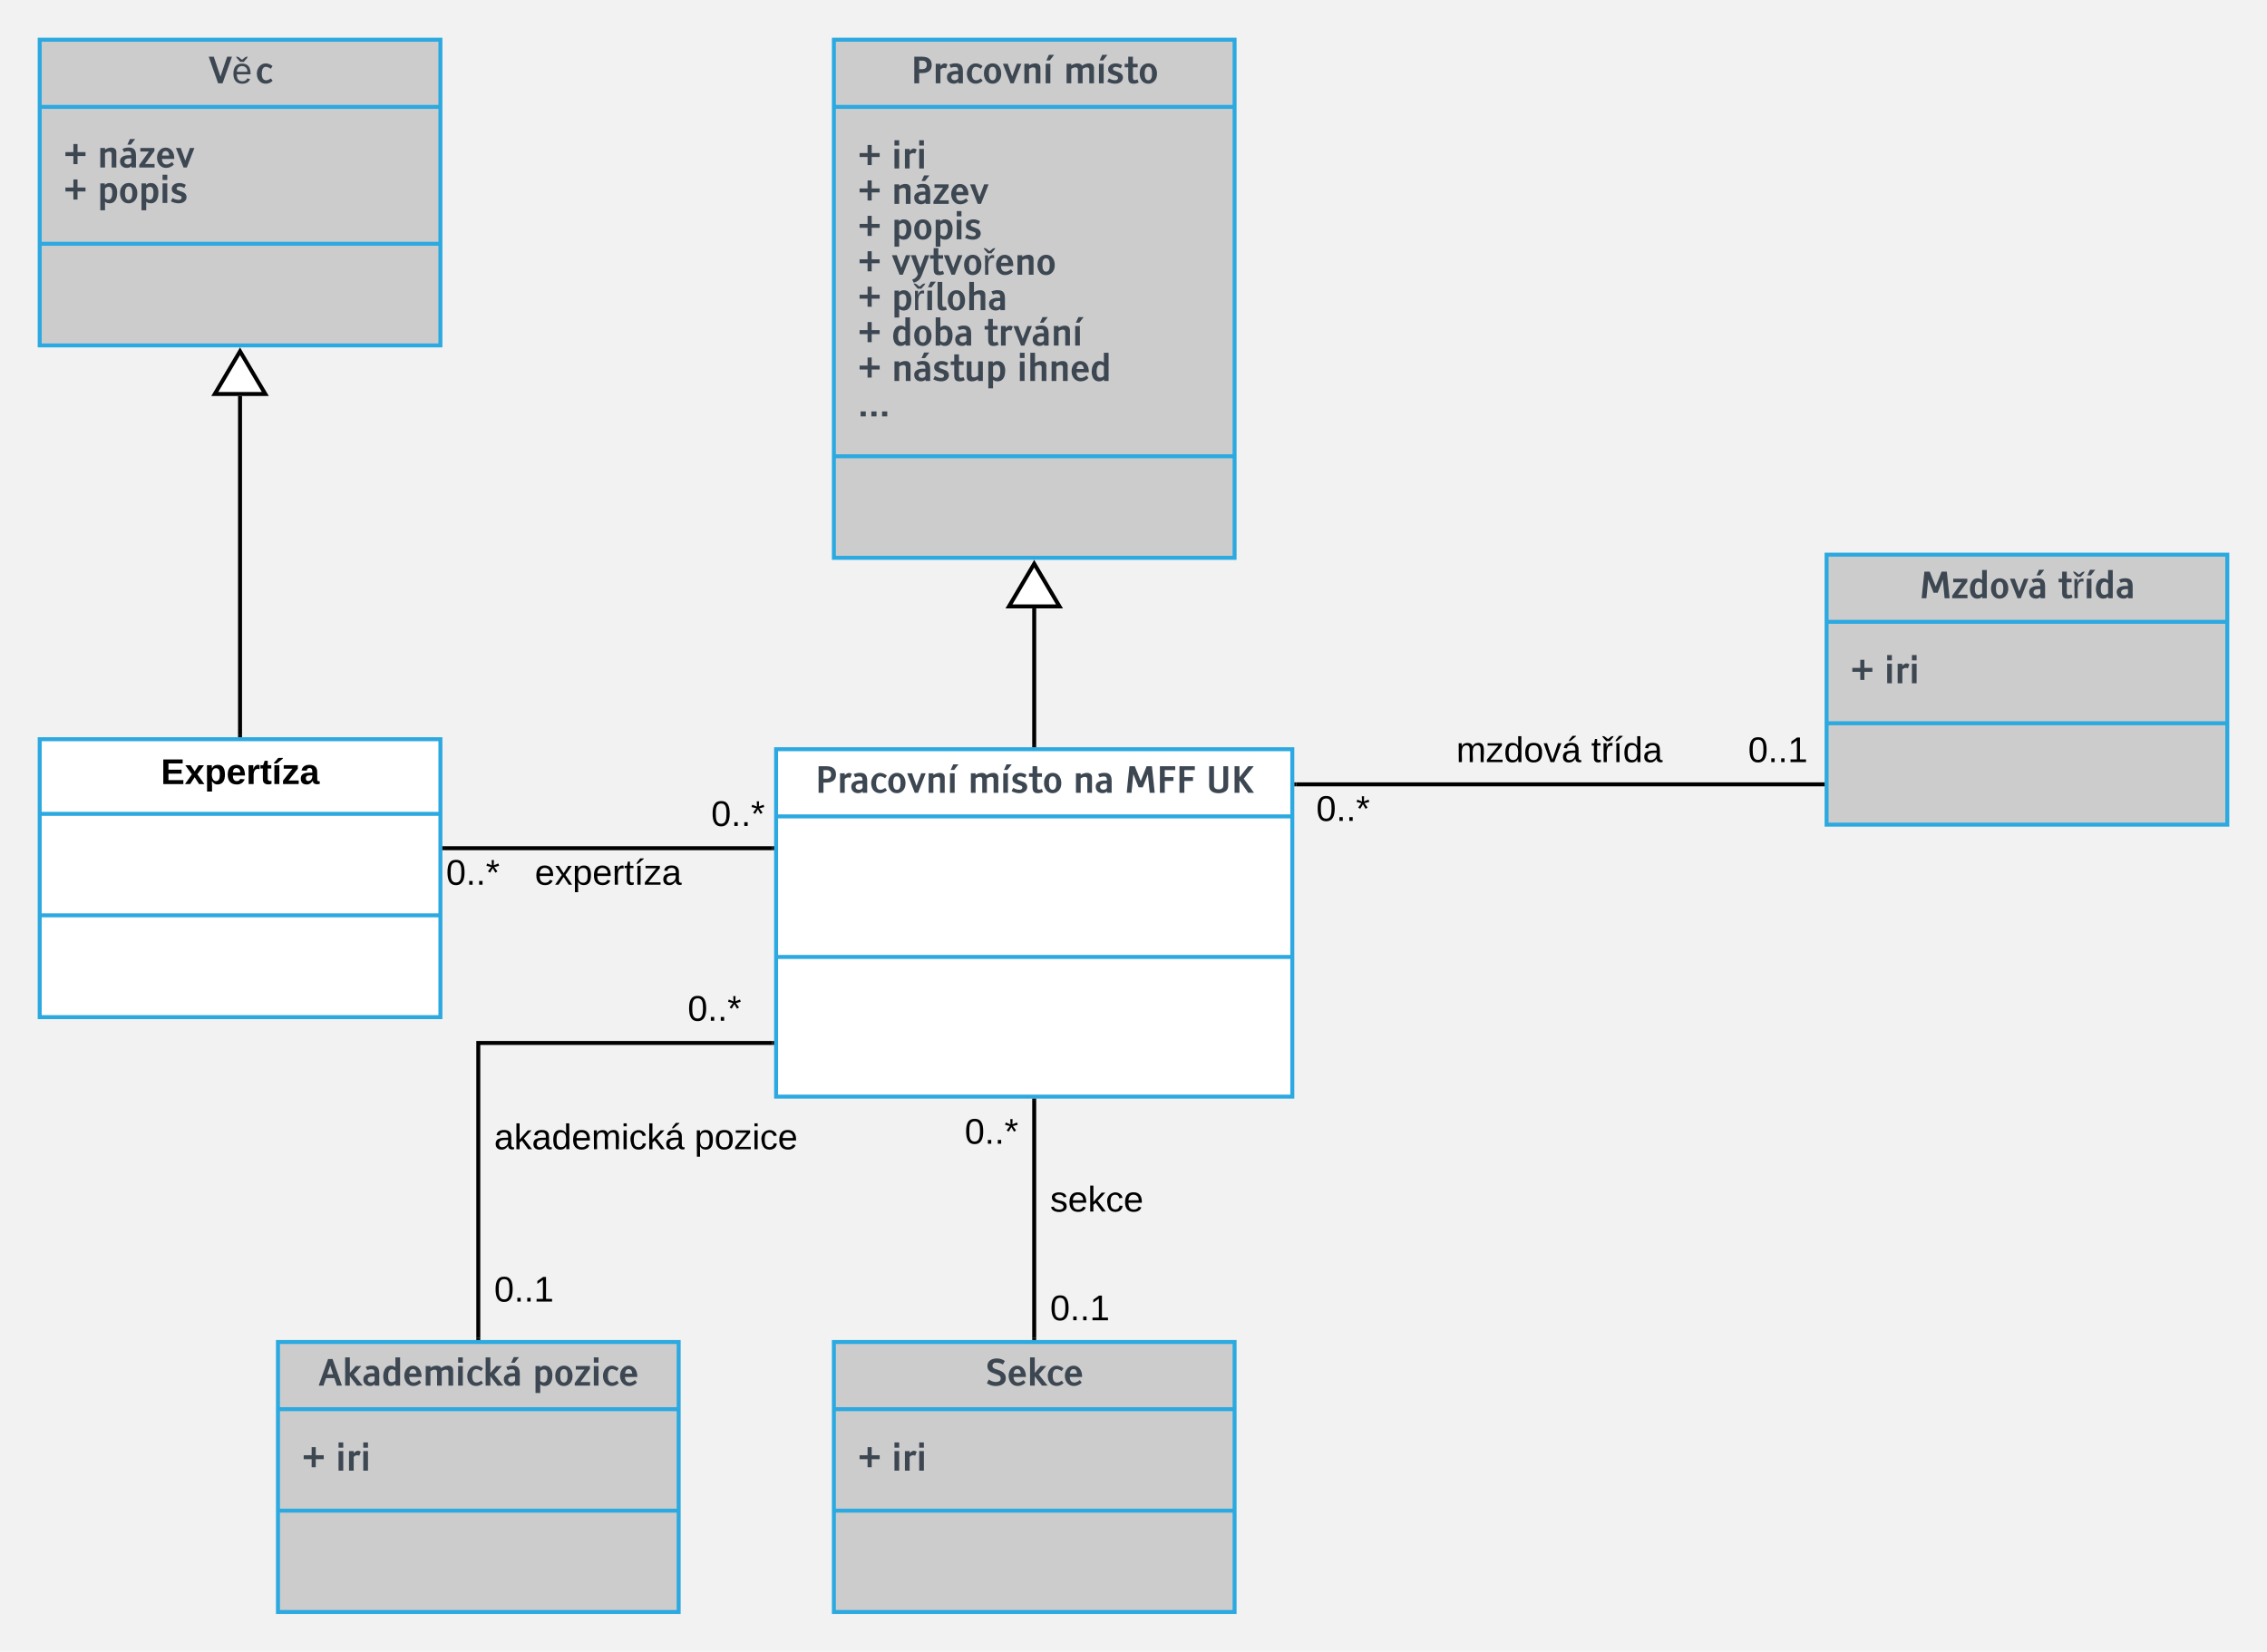 <svg xmlns="http://www.w3.org/2000/svg" xmlns:xlink="http://www.w3.org/1999/xlink" xmlns:lucid="lucid" width="1141.82" height="832"><g transform="translate(-120 -4)" lucid:page-tab-id="0_0"><path d="M0 0h1760v1040H0z" fill="#f2f2f2"/><path d="M510.9 381.4h260v175h-260z" stroke="#2ba9e0" stroke-width="2" fill="#fff"/><path d="M510.9 415.24h260m-260 70.8h260" stroke="#2ba9e0" stroke-width="2" fill="none"/><use xlink:href="#a" transform="matrix(1,0,0,1,518.909,389.4) translate(11.548 13.966)"/><use xlink:href="#b" transform="matrix(1,0,0,1,518.909,389.4) translate(88.584 13.966)"/><use xlink:href="#c" transform="matrix(1,0,0,1,518.909,389.4) translate(141.512 13.966)"/><use xlink:href="#d" transform="matrix(1,0,0,1,518.909,389.4) translate(167.413 13.966)"/><use xlink:href="#e" transform="matrix(1,0,0,1,518.909,389.4) translate(208.432 13.966)"/><path d="M540 24h201.82v261H540z" stroke="#2ba9e0" stroke-width="2" fill="#ccc"/><path d="M540 57.84h201.82M540 233.84h201.82" stroke="#2ba9e0" stroke-width="2" fill="none"/><use xlink:href="#a" transform="matrix(1,0,0,1,548,32) translate(30.655 13.966)"/><use xlink:href="#f" transform="matrix(1,0,0,1,548,32) translate(107.691 13.966)"/><use xlink:href="#g" transform="matrix(1,0,0,1,552,65.842) translate(0 23.02)"/><use xlink:href="#h" transform="matrix(1,0,0,1,552,65.842) translate(17.007 23.02)"/><use xlink:href="#g" transform="matrix(1,0,0,1,552,65.842) translate(0 40.861)"/><use xlink:href="#i" transform="matrix(1,0,0,1,552,65.842) translate(17.007 40.861)"/><use xlink:href="#g" transform="matrix(1,0,0,1,552,65.842) translate(0 58.703)"/><use xlink:href="#j" transform="matrix(1,0,0,1,552,65.842) translate(17.007 58.703)"/><use xlink:href="#g" transform="matrix(1,0,0,1,552,65.842) translate(0 76.545)"/><use xlink:href="#k" transform="matrix(1,0,0,1,552,65.842) translate(17.007 76.545)"/><use xlink:href="#g" transform="matrix(1,0,0,1,552,65.842) translate(0 94.387)"/><use xlink:href="#l" transform="matrix(1,0,0,1,552,65.842) translate(17.007 94.387)"/><use xlink:href="#g" transform="matrix(1,0,0,1,552,65.842) translate(0 112.229)"/><use xlink:href="#m" transform="matrix(1,0,0,1,552,65.842) translate(17.007 112.229)"/><use xlink:href="#n" transform="matrix(1,0,0,1,552,65.842) translate(63.554 112.229)"/><use xlink:href="#g" transform="matrix(1,0,0,1,552,65.842) translate(0 130.07)"/><use xlink:href="#o" transform="matrix(1,0,0,1,552,65.842) translate(17.007 130.07)"/><use xlink:href="#p" transform="matrix(1,0,0,1,552,65.842) translate(80.165 130.07)"/><use xlink:href="#q" transform="matrix(1,0,0,1,552,65.842) translate(0 147.912)"/><path d="M640.9 379.4v-68.92" stroke="#000" stroke-width="2" fill="none"/><path d="M641.9 380.4h-2v-1.03h2"/><path d="M640.9 287.97l12.74 21.5h-25.46z" stroke="#000" stroke-width="2" fill="#fff"/><path d="M1040 283.4h201.82v136H1040z" stroke="#2ba9e0" stroke-width="2" fill="#ccc"/><path d="M1040 317.23h201.82M1040 368.33h201.82" stroke="#2ba9e0" stroke-width="2" fill="none"/><use xlink:href="#r" transform="matrix(1,0,0,1,1048,291.387) translate(38.701 13.966)"/><use xlink:href="#s" transform="matrix(1,0,0,1,1048,291.387) translate(108.469 13.966)"/><use xlink:href="#g" transform="matrix(1,0,0,1,1052,325.229) translate(0 22.966)"/><use xlink:href="#t" transform="matrix(1,0,0,1,1052,325.229) translate(17.007 22.966)"/><path d="M772.9 399.1H1038" stroke="#000" stroke-width="2" fill="none"/><path d="M772.93 400.1h-1.02v-2h1.03M1039 400.1h-1.03v-2h1.03"/><use xlink:href="#u" transform="matrix(1,0,0,1,782.964,403.091) translate(0 14.4)"/><use xlink:href="#v" transform="matrix(1,0,0,1,1000.484,373.491) translate(0 14.4)"/><use xlink:href="#w" transform="matrix(1,0,0,1,853.505,373.491) translate(0 14.4)"/><use xlink:href="#x" transform="matrix(1,0,0,1,853.505,373.491) translate(67.95 14.4)"/><path d="M540 680h201.82v136H540z" stroke="#2ba9e0" stroke-width="2" fill="#ccc"/><path d="M540 713.84h201.82M540 764.96h201.82" stroke="#2ba9e0" stroke-width="2" fill="none"/><use xlink:href="#y" transform="matrix(1,0,0,1,548,688) translate(68.382 13.966)"/><use xlink:href="#g" transform="matrix(1,0,0,1,552,721.842) translate(0 22.966)"/><use xlink:href="#t" transform="matrix(1,0,0,1,552,721.842) translate(17.007 22.966)"/><path d="M640.9 558.4V678" stroke="#000" stroke-width="2" fill="none"/><path d="M641.9 558.43h-2v-1.03h2M641.9 679h-2v-1.03h2"/><use xlink:href="#u" transform="matrix(1,0,0,1,605.909,565.723) translate(0 14.4)"/><use xlink:href="#v" transform="matrix(1,0,0,1,648.909,654.643) translate(0 14.4)"/><use xlink:href="#z" transform="matrix(1,0,0,1,648.909,599.879) translate(0 14.4)"/><path d="M140 376.36h201.82v140H140z" stroke="#2ba9e0" stroke-width="2" fill="#fff"/><path d="M140 413.96h201.82M140 465.08h201.82" stroke="#2ba9e0" stroke-width="2" fill="none"/><g><use xlink:href="#A" transform="matrix(1,0,0,1,148,384.363) translate(53.05 14.6)"/></g><path d="M343.82 431.26h165.1" stroke="#000" stroke-width="2" fill="none"/><path d="M343.84 432.26h-1.02v-2h1.02M509.9 432.26h-1.02v-2h1.03"/><g><use xlink:href="#u" transform="matrix(1,0,0,1,344.68,435.259) translate(0 14.4)"/></g><g><use xlink:href="#u" transform="matrix(1,0,0,1,478.219,405.659) translate(0 14.4)"/></g><g><use xlink:href="#B" transform="matrix(1,0,0,1,389.389,435.259) translate(0 14.4)"/></g><path d="M140 24h201.82v154H140z" stroke="#2ba9e0" stroke-width="2" fill="#ccc"/><path d="M140 57.84h201.82M140 126.8h201.82" stroke="#2ba9e0" stroke-width="2" fill="none"/><g><use xlink:href="#C" transform="matrix(1,0,0,1,148,32) translate(76.876 13.966)"/></g><g><use xlink:href="#g" transform="matrix(1,0,0,1,152,65.842) translate(0 22.545)"/><use xlink:href="#i" transform="matrix(1,0,0,1,152,65.842) translate(17.007 22.545)"/><use xlink:href="#g" transform="matrix(1,0,0,1,152,65.842) translate(0 40.387)"/><use xlink:href="#D" transform="matrix(1,0,0,1,152,65.842) translate(17.007 40.387)"/></g><path d="M240.9 374.36V203.48" stroke="#000" stroke-width="2" fill="none"/><path d="M241.9 375.36h-2v-1.02h2"/><path d="M240.9 180.97l12.74 21.5h-25.46z" stroke="#000" stroke-width="2" fill="#fff"/><path d="M260 680h201.82v136H260z" stroke="#2ba9e0" stroke-width="2" fill="#ccc"/><path d="M260 713.84h201.82M260 764.96h201.82" stroke="#2ba9e0" stroke-width="2" fill="none"/><g><use xlink:href="#E" transform="matrix(1,0,0,1,268,688) translate(12.417 13.966)"/><use xlink:href="#F" transform="matrix(1,0,0,1,268,688) translate(120.215 13.966)"/></g><g><use xlink:href="#g" transform="matrix(1,0,0,1,272,721.842) translate(0 22.966)"/><use xlink:href="#t" transform="matrix(1,0,0,1,272,721.842) translate(17.007 22.966)"/></g><path d="M508.9 529.37h-148V678" stroke="#000" stroke-width="2" fill="none"/><path d="M509.9 530.37h-1.02v-2h1.03M361.9 679h-2v-1.03h2"/><g><use xlink:href="#u" transform="matrix(1,0,0,1,466.379,503.774) translate(0 14.4)"/></g><g><use xlink:href="#v" transform="matrix(1,0,0,1,368.909,645.236) translate(0 14.4)"/></g><g><use xlink:href="#G" transform="matrix(1,0,0,1,368.909,568.499) translate(0 14.4)"/><use xlink:href="#H" transform="matrix(1,0,0,1,368.909,568.499) translate(100.9 14.4)"/></g><defs><path fill="#3d4752" d="M205-1489h426c365 0 548 153 548 458S998-573 635-573H478V0H205v-1489zm273 219v478h161c177 0 265-80 265-239s-88-239-265-239H478" id="I"/><path fill="#3d4752" d="M431-770V0H168v-1094h263v110c156-133 232-175 396-74l-84 220c-129-52-218-25-312 68" id="J"/><path fill="#3d4752" d="M711-687c-7-170-35-229-188-230-74 0-147 18-220 53l-88-179c111-51 229-76 353-76 303 0 405 148 405 459V0H717v-81C651-13 566 21 461 21 236 21 81-120 81-346c0-158 85-260 254-311 103-31 245-40 376-30zM326-329c0 101 84 155 189 155 91 0 157-36 196-109v-226c-23-4-49-6-78-6-205 0-307 62-307 186" id="K"/><path fill="#3d4752" d="M94-547c0-294 207-569 494-569 131 0 260 50 386 150L872-811c-96-74-188-111-277-112-163-2-225 186-225 376 0 251 82 377 246 377 81 0 168-36 260-107l103 137C862-32 733 22 593 22 292 22 94-208 94-547" id="L"/><path fill="#3d4752" d="M578-1116c196 0 337 93 423 279 40 87 60 183 60 290 0 225-77 390-230 494-74 50-158 75-253 75-197 0-338-93-424-279-40-87-60-183-60-290 0-226 77-391 231-495 73-49 158-74 253-74zm0 194c-139 0-208 125-208 375s69 375 208 375c138 0 207-125 207-375s-69-375-207-375" id="M"/><path fill="#3d4752" d="M452 0L25-1094h272l252 709 263-709h249L634 0H452" id="N"/><path fill="#3d4752" d="M783-1116c173 0 283 89 283 264V0H803v-754c0-92-46-138-139-138-73 0-151 30-233 91V0H168v-1094h263v93c117-77 234-115 352-115" id="O"/><path fill="#3d4752" d="M431-1094V0H168v-1094h263zm-31-185H207l144-315h292" id="P"/><g id="a"><use transform="matrix(0.009,0,0,0.009,0,0)" xlink:href="#I"/><use transform="matrix(0.009,0,0,0.009,11.136,0)" xlink:href="#J"/><use transform="matrix(0.009,0,0,0.009,17.569,0)" xlink:href="#K"/><use transform="matrix(0.009,0,0,0.009,27.475,0)" xlink:href="#L"/><use transform="matrix(0.009,0,0,0.009,36.079,0)" xlink:href="#M"/><use transform="matrix(0.009,0,0,0.009,46.23,0)" xlink:href="#N"/><use transform="matrix(0.009,0,0,0.009,55.775,0)" xlink:href="#O"/><use transform="matrix(0.009,0,0,0.009,66.498,0)" xlink:href="#P"/></g><path fill="#3d4752" d="M1420-1116c172-1 282 89 282 264V0h-263v-754c0-92-46-138-138-138-75 0-153 30-235 90V0H803v-754c0-92-46-138-138-138-71 0-149 30-234 90V0H168v-1094h263v93c117-77 234-115 353-115 121 0 206 45 254 134 124-89 251-134 382-134" id="Q"/><path fill="#3d4752" d="M925-326c0 213-197 348-437 348C341 22 194-16 47-93l93-183c121 69 236 103 345 103s164-42 164-127c0-41-24-75-72-100-19-10-61-25-126-44-165-49-270-109-315-179-27-41-40-94-40-158 0-210 193-335 432-335 111 0 229 34 354 103l-83 176c-101-56-191-84-271-84-107 0-161 40-161 121 0 37 23 66 70 89 16 12 285 99 327 123 105 60 161 144 161 262" id="R"/><path fill="#3d4752" d="M503-384c-2 129 8 204 107 204 41 0 91-13 150-38l66 171C737-1 639 22 533 22c-230-2-293-122-293-358v-559H42v-199h198v-395h263v395h265v199H503v511" id="S"/><g id="b"><use transform="matrix(0.009,0,0,0.009,0,0)" xlink:href="#Q"/><use transform="matrix(0.009,0,0,0.009,16.312,0)" xlink:href="#P"/><use transform="matrix(0.009,0,0,0.009,21.577,0)" xlink:href="#R"/><use transform="matrix(0.009,0,0,0.009,30.401,0)" xlink:href="#S"/><use transform="matrix(0.009,0,0,0.009,37.503,0)" xlink:href="#M"/></g><g id="c"><use transform="matrix(0.009,0,0,0.009,0,0)" xlink:href="#O"/><use transform="matrix(0.009,0,0,0.009,10.723,0)" xlink:href="#K"/></g><path fill="#3d4752" d="M582-1489l334 833 329-833h295L1695 0h-278l-102-1047-287 738H798l-298-738L397 0H130l154-1489h298" id="T"/><path fill="#3d4752" d="M478 0H205v-1489h859v219H478v389h485v219H478V0" id="U"/><g id="d"><use transform="matrix(0.009,0,0,0.009,0,0)" xlink:href="#T"/><use transform="matrix(0.009,0,0,0.009,16.04,0)" xlink:href="#U"/><use transform="matrix(0.009,0,0,0.009,25.893,0)" xlink:href="#U"/></g><path fill="#3d4752" d="M718 23c-304 0-533-125-532-410v-1102h272v1066c0 151 87 227 260 227 174 0 261-76 261-227v-1066h272v1102c8 267-231 410-533 410" id="V"/><path fill="#3d4752" d="M970 0L478-694V0H205v-1489h273v622l490-622h310L717-790 1296 0H970" id="W"/><g id="e"><use transform="matrix(0.009,0,0,0.009,0,0)" xlink:href="#V"/><use transform="matrix(0.009,0,0,0.009,12.63,0)" xlink:href="#W"/></g><g id="f"><use transform="matrix(0.009,0,0,0.009,0,0)" xlink:href="#Q"/><use transform="matrix(0.009,0,0,0.009,16.312,0)" xlink:href="#P"/><use transform="matrix(0.009,0,0,0.009,21.577,0)" xlink:href="#R"/><use transform="matrix(0.009,0,0,0.009,30.401,0)" xlink:href="#S"/><use transform="matrix(0.009,0,0,0.009,37.503,0)" xlink:href="#M"/></g><path fill="#3d4752" d="M1230-642H783v452H552v-452H106v-221h446v-452h231v452h447v221" id="X"/><use transform="matrix(0.009,0,0,0.009,0,0)" xlink:href="#X" id="g"/><path fill="#3d4752" d="M431-1094V0H168v-1094h263zm0-190H168v-296h263v296" id="Y"/><g id="h"><use transform="matrix(0.009,0,0,0.009,0,0)" xlink:href="#Y"/><use transform="matrix(0.009,0,0,0.009,5.265,0)" xlink:href="#J"/><use transform="matrix(0.009,0,0,0.009,12.454,0)" xlink:href="#Y"/></g><path fill="#3d4752" d="M711-687c-7-170-35-229-188-230-74 0-147 18-220 53l-88-179c111-51 229-76 353-76 303 0 405 148 405 459V0H717v-81C651-13 566 21 461 21 236 21 81-120 81-346c0-158 85-260 254-311 103-31 245-40 376-30zM326-329c0 101 84 155 189 155 91 0 157-36 196-109v-226c-23-4-49-6-78-6-205 0-307 62-307 186zm359-950H492l144-315h292" id="Z"/><path fill="#3d4752" d="M913-199V0H57v-145l540-750H116v-199h789v167L377-199h536" id="aa"/><path fill="#3d4752" d="M94-548c0-302 191-568 483-568 311 0 493 270 482 633H370c7 207 93 311 256 311 93 0 196-46 308-137l103 144C907-40 760 22 595 22 293 22 94-237 94-548zm282-120h403c-18-170-85-255-202-255s-184 85-201 255" id="ab"/><g id="i"><use transform="matrix(0.009,0,0,0.009,0,0)" xlink:href="#O"/><use transform="matrix(0.009,0,0,0.009,10.723,0)" xlink:href="#Z"/><use transform="matrix(0.009,0,0,0.009,20.628,0)" xlink:href="#aa"/><use transform="matrix(0.009,0,0,0.009,29.232,0)" xlink:href="#ab"/><use transform="matrix(0.009,0,0,0.009,39.366,0)" xlink:href="#N"/></g><path fill="#3d4752" d="M690-1116c279 0 423 232 423 527 0 261-67 439-196 539C782 54 551 41 431-69v481H168v-1506h253v93c71-77 160-115 269-115zM431-810v545c64 56 127 84 189 84 145 0 218-134 218-402 0-214-68-321-203-321-71 0-139 31-204 94" id="ac"/><g id="j"><use transform="matrix(0.009,0,0,0.009,0,0)" xlink:href="#ac"/><use transform="matrix(0.009,0,0,0.009,10.608,0)" xlink:href="#M"/><use transform="matrix(0.009,0,0,0.009,20.76,0)" xlink:href="#ac"/><use transform="matrix(0.009,0,0,0.009,31.368,0)" xlink:href="#Y"/><use transform="matrix(0.009,0,0,0.009,36.633,0)" xlink:href="#R"/></g><path fill="#3d4752" d="M421-36L25-1094h272l251 717 263-717h249L649 1c-97 251-201 366-459 445L96 279c173-62 281-167 325-315" id="ad"/><path fill="#3d4752" d="M649-927C205-1018 347-409 325 0H143l-6-1081h171c6 68-6 165 11 222 34-154 131-279 330-233v165zm-154-273H290c-74-102-176-171-233-290 182-11 222 114 336 171 108-57 148-182 324-171-51 119-154 188-222 290" id="ae"/><g id="k"><use transform="matrix(0.009,0,0,0.009,0,0)" xlink:href="#N"/><use transform="matrix(0.009,0,0,0.009,9.545,0)" xlink:href="#ad"/><use transform="matrix(0.009,0,0,0.009,19.081,0)" xlink:href="#S"/><use transform="matrix(0.009,0,0,0.009,26.183,0)" xlink:href="#N"/><use transform="matrix(0.009,0,0,0.009,35.728,0)" xlink:href="#M"/><use transform="matrix(0.009,0,0,0.009,45.879,0)" xlink:href="#ae"/><use transform="matrix(0.009,0,0,0.009,51.829,0)" xlink:href="#ab"/><use transform="matrix(0.009,0,0,0.009,61.963,0)" xlink:href="#O"/><use transform="matrix(0.009,0,0,0.009,72.686,0)" xlink:href="#M"/></g><path fill="#3d4752" d="M446 22C216 22 155-90 155-336v-1244h263v1196c0 75 6 126 18 153 27 62 110 61 177 31l67 172C603 5 525 22 446 22" id="af"/><path fill="#3d4752" d="M784-1116c178 0 282 88 282 264V0H803v-754c0-92-46-138-138-138-74 0-152 32-234 95V0H168v-1580h263v579c117-77 234-115 353-115" id="ag"/><g id="l"><use transform="matrix(0.009,0,0,0.009,0,0)" xlink:href="#ac"/><use transform="matrix(0.009,0,0,0.009,10.608,0)" xlink:href="#ae"/><use transform="matrix(0.009,0,0,0.009,16.559,0)" xlink:href="#P"/><use transform="matrix(0.009,0,0,0.009,21.823,0)" xlink:href="#af"/><use transform="matrix(0.009,0,0,0.009,27.519,0)" xlink:href="#M"/><use transform="matrix(0.009,0,0,0.009,37.67,0)" xlink:href="#ag"/><use transform="matrix(0.009,0,0,0.009,48.393,0)" xlink:href="#K"/></g><path fill="#3d4752" d="M94-505c0-321 128-611 419-611 101 0 188 30 263 91v-555h263V-1H787v-91C712-16 620 22 509 22c-171 0-293-85-364-254-34-81-51-172-51-273zm682 228v-551c-64-56-127-84-189-84-145 0-218 134-218 401 0 213 68 320 203 320 69 0 137-29 204-86" id="ah"/><path fill="#3d4752" d="M1113-589c0 325-126 613-421 611-108 0-198-32-271-96V0H168v-1580h263v560c76-64 164-96 265-96 269 0 417 244 417 527zM431-818v553c64 56 127 84 189 84 145 0 218-134 218-402 0-214-68-321-203-321-67 0-135 29-204 86" id="ai"/><g id="m"><use transform="matrix(0.009,0,0,0.009,0,0)" xlink:href="#ah"/><use transform="matrix(0.009,0,0,0.009,10.608,0)" xlink:href="#M"/><use transform="matrix(0.009,0,0,0.009,20.76,0)" xlink:href="#ai"/><use transform="matrix(0.009,0,0,0.009,31.368,0)" xlink:href="#K"/></g><g id="n"><use transform="matrix(0.009,0,0,0.009,0,0)" xlink:href="#S"/><use transform="matrix(0.009,0,0,0.009,7.102,0)" xlink:href="#J"/><use transform="matrix(0.009,0,0,0.009,14.651,0)" xlink:href="#N"/><use transform="matrix(0.009,0,0,0.009,23.836,0)" xlink:href="#Z"/><use transform="matrix(0.009,0,0,0.009,33.741,0)" xlink:href="#O"/><use transform="matrix(0.009,0,0,0.009,44.464,0)" xlink:href="#P"/></g><path fill="#3d4752" d="M437 22c-177 0-283-91-283-265v-851h263v755c0 91 46 137 139 137 75 0 152-32 233-95v-797h263V0H789v-93C670-16 552 22 437 22" id="aj"/><g id="o"><use transform="matrix(0.009,0,0,0.009,0,0)" xlink:href="#O"/><use transform="matrix(0.009,0,0,0.009,10.723,0)" xlink:href="#Z"/><use transform="matrix(0.009,0,0,0.009,20.628,0)" xlink:href="#R"/><use transform="matrix(0.009,0,0,0.009,29.452,0)" xlink:href="#S"/><use transform="matrix(0.009,0,0,0.009,36.554,0)" xlink:href="#aj"/><use transform="matrix(0.009,0,0,0.009,47.276,0)" xlink:href="#ac"/></g><g id="p"><use transform="matrix(0.009,0,0,0.009,0,0)" xlink:href="#Y"/><use transform="matrix(0.009,0,0,0.009,5.265,0)" xlink:href="#ag"/><use transform="matrix(0.009,0,0,0.009,15.987,0)" xlink:href="#O"/><use transform="matrix(0.009,0,0,0.009,26.71,0)" xlink:href="#ab"/><use transform="matrix(0.009,0,0,0.009,36.844,0)" xlink:href="#ah"/></g><path fill="#3d4752" d="M452 0H163v-278h289V0" id="ak"/><g id="q"><use transform="matrix(0.009,0,0,0.009,0,0)" xlink:href="#ak"/><use transform="matrix(0.009,0,0,0.009,5.405,0)" xlink:href="#ak"/><use transform="matrix(0.009,0,0,0.009,10.811,0)" xlink:href="#ak"/></g><g id="r"><use transform="matrix(0.009,0,0,0.009,0,0)" xlink:href="#T"/><use transform="matrix(0.009,0,0,0.009,16.04,0)" xlink:href="#aa"/><use transform="matrix(0.009,0,0,0.009,24.645,0)" xlink:href="#ah"/><use transform="matrix(0.009,0,0,0.009,35.253,0)" xlink:href="#M"/><use transform="matrix(0.009,0,0,0.009,45.404,0)" xlink:href="#N"/><use transform="matrix(0.009,0,0,0.009,54.589,0)" xlink:href="#Z"/></g><g id="s"><use transform="matrix(0.009,0,0,0.009,0,0)" xlink:href="#S"/><use transform="matrix(0.009,0,0,0.009,7.102,0)" xlink:href="#ae"/><use transform="matrix(0.009,0,0,0.009,13.052,0)" xlink:href="#P"/><use transform="matrix(0.009,0,0,0.009,18.316,0)" xlink:href="#ah"/><use transform="matrix(0.009,0,0,0.009,28.925,0)" xlink:href="#K"/></g><g id="t"><use transform="matrix(0.009,0,0,0.009,0,0)" xlink:href="#Y"/><use transform="matrix(0.009,0,0,0.009,5.265,0)" xlink:href="#J"/><use transform="matrix(0.009,0,0,0.009,12.454,0)" xlink:href="#Y"/></g><path d="M101-251c68 0 85 55 85 127S166 4 100 4C33 4 14-52 14-124c0-73 17-127 87-127zm-1 229c47 0 54-49 54-102s-4-102-53-102c-51 0-55 48-55 102 0 53 5 102 54 102" id="al"/><path d="M33 0v-38h34V0H33" id="am"/><path d="M80-196l47-18 7 23-49 13 32 44-20 13-27-46-27 45-21-12 33-44-49-13 8-23 47 19-2-53h23" id="an"/><g id="u"><use transform="matrix(0.05,0,0,0.05,0,0)" xlink:href="#al"/><use transform="matrix(0.05,0,0,0.05,10,0)" xlink:href="#am"/><use transform="matrix(0.05,0,0,0.05,15,0)" xlink:href="#am"/><use transform="matrix(0.05,0,0,0.05,20,0)" xlink:href="#an"/></g><path d="M27 0v-27h64v-190l-56 39v-29l58-41h29v221h61V0H27" id="ao"/><g id="v"><use transform="matrix(0.05,0,0,0.05,0,0)" xlink:href="#al"/><use transform="matrix(0.05,0,0,0.05,10,0)" xlink:href="#am"/><use transform="matrix(0.05,0,0,0.05,15,0)" xlink:href="#am"/><use transform="matrix(0.05,0,0,0.05,20,0)" xlink:href="#ao"/></g><path d="M210-169c-67 3-38 105-44 169h-31v-121c0-29-5-50-35-48C34-165 62-65 56 0H25l-1-190h30c1 10-1 24 2 32 10-44 99-50 107 0 11-21 27-35 58-36 85-2 47 119 55 194h-31v-121c0-29-5-49-35-48" id="ap"/><path d="M9 0v-24l116-142H16v-24h144v24L44-24h123V0H9" id="aq"/><path d="M85-194c31 0 48 13 60 33l-1-100h32l1 261h-30c-2-10 0-23-3-31C134-8 116 4 85 4 32 4 16-35 15-94c0-66 23-100 70-100zm9 24c-40 0-46 34-46 75 0 40 6 74 45 74 42 0 51-32 51-76 0-42-9-74-50-73" id="ar"/><path d="M100-194c62-1 85 37 85 99 1 63-27 99-86 99S16-35 15-95c0-66 28-99 85-99zM99-20c44 1 53-31 53-75 0-43-8-75-51-75s-53 32-53 75 10 74 51 75" id="as"/><path d="M108 0H70L1-190h34L89-25l56-165h34" id="at"/><path d="M141-36C126-15 110 5 73 4 37 3 15-17 15-53c-1-64 63-63 125-63 3-35-9-54-41-54-24 1-41 7-42 31l-33-3c5-37 33-52 76-52 45 0 72 20 72 64v82c-1 20 7 32 28 27v20c-31 9-61-2-59-35zM48-53c0 20 12 33 32 33 41-3 63-29 60-74-43 2-92-5-92 41zm25-158c8-23 27-35 38-54h36v5l-58 49H73" id="au"/><g id="w"><use transform="matrix(0.05,0,0,0.05,0,0)" xlink:href="#ap"/><use transform="matrix(0.05,0,0,0.05,14.95,0)" xlink:href="#aq"/><use transform="matrix(0.05,0,0,0.05,23.95,0)" xlink:href="#ar"/><use transform="matrix(0.05,0,0,0.05,33.95,0)" xlink:href="#as"/><use transform="matrix(0.05,0,0,0.05,43.95,0)" xlink:href="#at"/><use transform="matrix(0.05,0,0,0.05,52.95,0)" xlink:href="#au"/></g><path d="M59-47c-2 24 18 29 38 22v24C64 9 27 4 27-40v-127H5v-23h24l9-43h21v43h35v23H59v120" id="av"/><path d="M114-163C36-179 61-72 57 0H25l-1-190h30c1 12-1 29 2 39 6-27 23-49 58-41v29zm-27-48H51c-13-18-31-30-41-51 32-2 39 20 59 30 19-10 26-32 57-30-9 21-27 33-39 51" id="aw"/><path d="M34 0v-190h32V0H34zM24-211c8-23 27-35 38-54h36v5l-58 49H24" id="ax"/><path d="M141-36C126-15 110 5 73 4 37 3 15-17 15-53c-1-64 63-63 125-63 3-35-9-54-41-54-24 1-41 7-42 31l-33-3c5-37 33-52 76-52 45 0 72 20 72 64v82c-1 20 7 32 28 27v20c-31 9-61-2-59-35zM48-53c0 20 12 33 32 33 41-3 63-29 60-74-43 2-92-5-92 41" id="ay"/><g id="x"><use transform="matrix(0.05,0,0,0.05,0,0)" xlink:href="#av"/><use transform="matrix(0.05,0,0,0.05,5,0)" xlink:href="#aw"/><use transform="matrix(0.05,0,0,0.05,10.95,0)" xlink:href="#ax"/><use transform="matrix(0.05,0,0,0.05,15.95,0)" xlink:href="#ar"/><use transform="matrix(0.05,0,0,0.05,25.95,0)" xlink:href="#ay"/></g><path fill="#3d4752" d="M183-342c139 97 272 144 401 141 177-5 266-73 266-205 0-83-46-143-137-186-66-31-351-127-423-171-120-74-184-178-184-324 0-181 82-309 250-380 237-100 547-49 724 90l-107 195c-117-70-238-105-361-105-149 0-223 63-223 189 0 81 64 140 191 179 19 5 54 16 105 32 192 62 321 144 388 246 41 63 61 141 61 234 0 173-87 302-265 376C603 79 286 20 77-135" id="az"/><path fill="#3d4752" d="M1152 0H835L431-519V0H168v-1580h263v869l332-383h308L654-620" id="aA"/><g id="y"><use transform="matrix(0.009,0,0,0.009,0,0)" xlink:href="#az"/><use transform="matrix(0.009,0,0,0.009,10.784,0)" xlink:href="#ab"/><use transform="matrix(0.009,0,0,0.009,20.918,0)" xlink:href="#aA"/><use transform="matrix(0.009,0,0,0.009,30.498,0)" xlink:href="#L"/><use transform="matrix(0.009,0,0,0.009,39.103,0)" xlink:href="#ab"/></g><path d="M135-143c-3-34-86-38-87 0 15 53 115 12 119 90S17 21 10-45l28-5c4 36 97 45 98 0-10-56-113-15-118-90-4-57 82-63 122-42 12 7 21 19 24 35" id="aB"/><path d="M100-194c63 0 86 42 84 106H49c0 40 14 67 53 68 26 1 43-12 49-29l28 8c-11 28-37 45-77 45C44 4 14-33 15-96c1-61 26-98 85-98zm52 81c6-60-76-77-97-28-3 7-6 17-6 28h103" id="aC"/><path d="M143 0L79-87 56-68V0H24v-261h32v163l83-92h37l-77 82L181 0h-38" id="aD"/><path d="M96-169c-40 0-48 33-48 73s9 75 48 75c24 0 41-14 43-38l32 2c-6 37-31 61-74 61-59 0-76-41-82-99-10-93 101-131 147-64 4 7 5 14 7 22l-32 3c-4-21-16-35-41-35" id="aE"/><g id="z"><use transform="matrix(0.05,0,0,0.05,0,0)" xlink:href="#aB"/><use transform="matrix(0.05,0,0,0.05,9,0)" xlink:href="#aC"/><use transform="matrix(0.05,0,0,0.05,19,0)" xlink:href="#aD"/><use transform="matrix(0.05,0,0,0.05,28,0)" xlink:href="#aE"/><use transform="matrix(0.05,0,0,0.05,37,0)" xlink:href="#aC"/></g><path d="M24 0v-248h195v40H76v63h132v40H76v65h150V0H24" id="aF"/><path d="M144 0l-44-69L55 0H2l70-98-66-92h53l41 62 40-62h54l-67 91 71 99h-54" id="aG"/><path d="M135-194c53 0 70 44 70 98 0 56-19 98-73 100-31 1-45-17-59-34 3 33 2 69 2 105H25l-1-265h48c2 10 0 23 3 31 11-24 29-35 60-35zM114-30c33 0 39-31 40-66 0-38-9-64-40-64-56 0-55 130 0 130" id="aH"/><path d="M185-48c-13 30-37 53-82 52C43 2 14-33 14-96s30-98 90-98c62 0 83 45 84 108H66c0 31 8 55 39 56 18 0 30-7 34-22zm-45-69c5-46-57-63-70-21-2 6-4 13-4 21h74" id="aI"/><path d="M135-150c-39-12-60 13-60 57V0H25l-1-190h47c2 13-1 29 3 40 6-28 27-53 61-41v41" id="aJ"/><path d="M115-3C79 11 28 4 28-45v-112H4v-33h27l15-45h31v45h36v33H77v99c-1 23 16 31 38 25v30" id="aK"/><path d="M25 0v-190h50V0H25zm-5-208v-5l45-51h45v8l-60 48H20" id="aL"/><path d="M12 0v-35l95-120H19v-35h142v35L67-36h103V0H12" id="aM"/><path d="M133-34C117-15 103 5 69 4 32 3 11-16 11-54c-1-60 55-63 116-61 1-26-3-47-28-47-18 1-26 9-28 27l-52-2c7-38 36-58 82-57s74 22 75 68l1 82c-1 14 12 18 25 15v27c-30 8-71 5-69-32zm-48 3c29 0 43-24 42-57-32 0-66-3-65 30 0 17 8 27 23 27" id="aN"/><g id="A"><use transform="matrix(0.05,0,0,0.05,0,0)" xlink:href="#aF"/><use transform="matrix(0.05,0,0,0.05,12,0)" xlink:href="#aG"/><use transform="matrix(0.05,0,0,0.05,22,0)" xlink:href="#aH"/><use transform="matrix(0.05,0,0,0.05,32.95,0)" xlink:href="#aI"/><use transform="matrix(0.05,0,0,0.05,42.95,0)" xlink:href="#aJ"/><use transform="matrix(0.05,0,0,0.05,49.95,0)" xlink:href="#aK"/><use transform="matrix(0.05,0,0,0.05,55.9,0)" xlink:href="#aL"/><use transform="matrix(0.05,0,0,0.05,60.9,0)" xlink:href="#aM"/><use transform="matrix(0.05,0,0,0.05,69.9,0)" xlink:href="#aN"/></g><path d="M141 0L90-78 38 0H4l68-98-65-92h35l48 74 47-74h35l-64 92 68 98h-35" id="aO"/><path d="M115-194c55 1 70 41 70 98S169 2 115 4C84 4 66-9 55-30l1 105H24l-1-265h31l2 30c10-21 28-34 59-34zm-8 174c40 0 45-34 45-75s-6-73-45-74c-42 0-51 32-51 76 0 43 10 73 51 73" id="aP"/><path d="M114-163C36-179 61-72 57 0H25l-1-190h30c1 12-1 29 2 39 6-27 23-49 58-41v29" id="aQ"/><g id="B"><use transform="matrix(0.05,0,0,0.05,0,0)" xlink:href="#aC"/><use transform="matrix(0.05,0,0,0.05,10,0)" xlink:href="#aO"/><use transform="matrix(0.05,0,0,0.05,19,0)" xlink:href="#aP"/><use transform="matrix(0.05,0,0,0.05,29,0)" xlink:href="#aC"/><use transform="matrix(0.05,0,0,0.05,39,0)" xlink:href="#aQ"/><use transform="matrix(0.05,0,0,0.05,44.95,0)" xlink:href="#av"/><use transform="matrix(0.05,0,0,0.05,49.95,0)" xlink:href="#ax"/><use transform="matrix(0.05,0,0,0.05,54.95,0)" xlink:href="#aq"/><use transform="matrix(0.05,0,0,0.05,63.95,0)" xlink:href="#ay"/></g><path fill="#3d4752" d="M311-1489L685-377l375-1112h268L802 0H554L27-1489h284" id="aR"/><path fill="#3d4752" d="M569-1104c358 0 489 239 478 603H279c0 228 80 381 302 387 148 6 245-68 279-165l159 46C956-74 809 23 581 23 251 23 80-187 86-546c6-347 148-558 484-558zm296 461c34-341-432-438-552-159-17 40-34 97-34 159h586zm-194-557H466c-74-102-176-171-233-290 182-11 222 114 336 171 108-57 148-182 324-171-51 119-154 188-222 290" id="aS"/><g id="C"><use transform="matrix(0.009,0,0,0.009,0,0)" xlink:href="#aR"/><use transform="matrix(0.009,0,0,0.009,11.909,0)" xlink:href="#aS"/><use transform="matrix(0.009,0,0,0.009,23.643,0)" xlink:href="#L"/></g><g id="D"><use transform="matrix(0.009,0,0,0.009,0,0)" xlink:href="#ac"/><use transform="matrix(0.009,0,0,0.009,10.608,0)" xlink:href="#M"/><use transform="matrix(0.009,0,0,0.009,20.76,0)" xlink:href="#ac"/><use transform="matrix(0.009,0,0,0.009,31.368,0)" xlink:href="#Y"/><use transform="matrix(0.009,0,0,0.009,36.633,0)" xlink:href="#R"/></g><path fill="#3d4752" d="M491-632h326l-163-487zM1028 0L887-418H421L279 0H11l527-1489h248L1312 0h-284" id="aT"/><g id="E"><use transform="matrix(0.009,0,0,0.009,0,0)" xlink:href="#aT"/><use transform="matrix(0.009,0,0,0.009,11.909,0)" xlink:href="#aA"/><use transform="matrix(0.009,0,0,0.009,21.85,0)" xlink:href="#K"/><use transform="matrix(0.009,0,0,0.009,31.755,0)" xlink:href="#ah"/><use transform="matrix(0.009,0,0,0.009,42.363,0)" xlink:href="#ab"/><use transform="matrix(0.009,0,0,0.009,52.497,0)" xlink:href="#Q"/><use transform="matrix(0.009,0,0,0.009,68.81,0)" xlink:href="#Y"/><use transform="matrix(0.009,0,0,0.009,74.074,0)" xlink:href="#L"/><use transform="matrix(0.009,0,0,0.009,82.679,0)" xlink:href="#aA"/><use transform="matrix(0.009,0,0,0.009,92.619,0)" xlink:href="#Z"/></g><g id="F"><use transform="matrix(0.009,0,0,0.009,0,0)" xlink:href="#ac"/><use transform="matrix(0.009,0,0,0.009,10.608,0)" xlink:href="#M"/><use transform="matrix(0.009,0,0,0.009,20.76,0)" xlink:href="#aa"/><use transform="matrix(0.009,0,0,0.009,29.364,0)" xlink:href="#Y"/><use transform="matrix(0.009,0,0,0.009,34.629,0)" xlink:href="#L"/><use transform="matrix(0.009,0,0,0.009,43.233,0)" xlink:href="#ab"/></g><path d="M24-231v-30h32v30H24zM24 0v-190h32V0H24" id="aU"/><g id="G"><use transform="matrix(0.05,0,0,0.05,0,0)" xlink:href="#ay"/><use transform="matrix(0.05,0,0,0.05,10,0)" xlink:href="#aD"/><use transform="matrix(0.05,0,0,0.05,19,0)" xlink:href="#ay"/><use transform="matrix(0.05,0,0,0.05,29,0)" xlink:href="#ar"/><use transform="matrix(0.05,0,0,0.05,39,0)" xlink:href="#aC"/><use transform="matrix(0.05,0,0,0.05,49,0)" xlink:href="#ap"/><use transform="matrix(0.05,0,0,0.05,63.95,0)" xlink:href="#aU"/><use transform="matrix(0.05,0,0,0.05,67.9,0)" xlink:href="#aE"/><use transform="matrix(0.05,0,0,0.05,76.9,0)" xlink:href="#aD"/><use transform="matrix(0.05,0,0,0.05,85.9,0)" xlink:href="#au"/></g><g id="H"><use transform="matrix(0.05,0,0,0.05,0,0)" xlink:href="#aP"/><use transform="matrix(0.05,0,0,0.05,10,0)" xlink:href="#as"/><use transform="matrix(0.05,0,0,0.05,20,0)" xlink:href="#aq"/><use transform="matrix(0.05,0,0,0.05,29,0)" xlink:href="#aU"/><use transform="matrix(0.05,0,0,0.05,32.95,0)" xlink:href="#aE"/><use transform="matrix(0.05,0,0,0.05,41.95,0)" xlink:href="#aC"/></g></defs></g></svg>